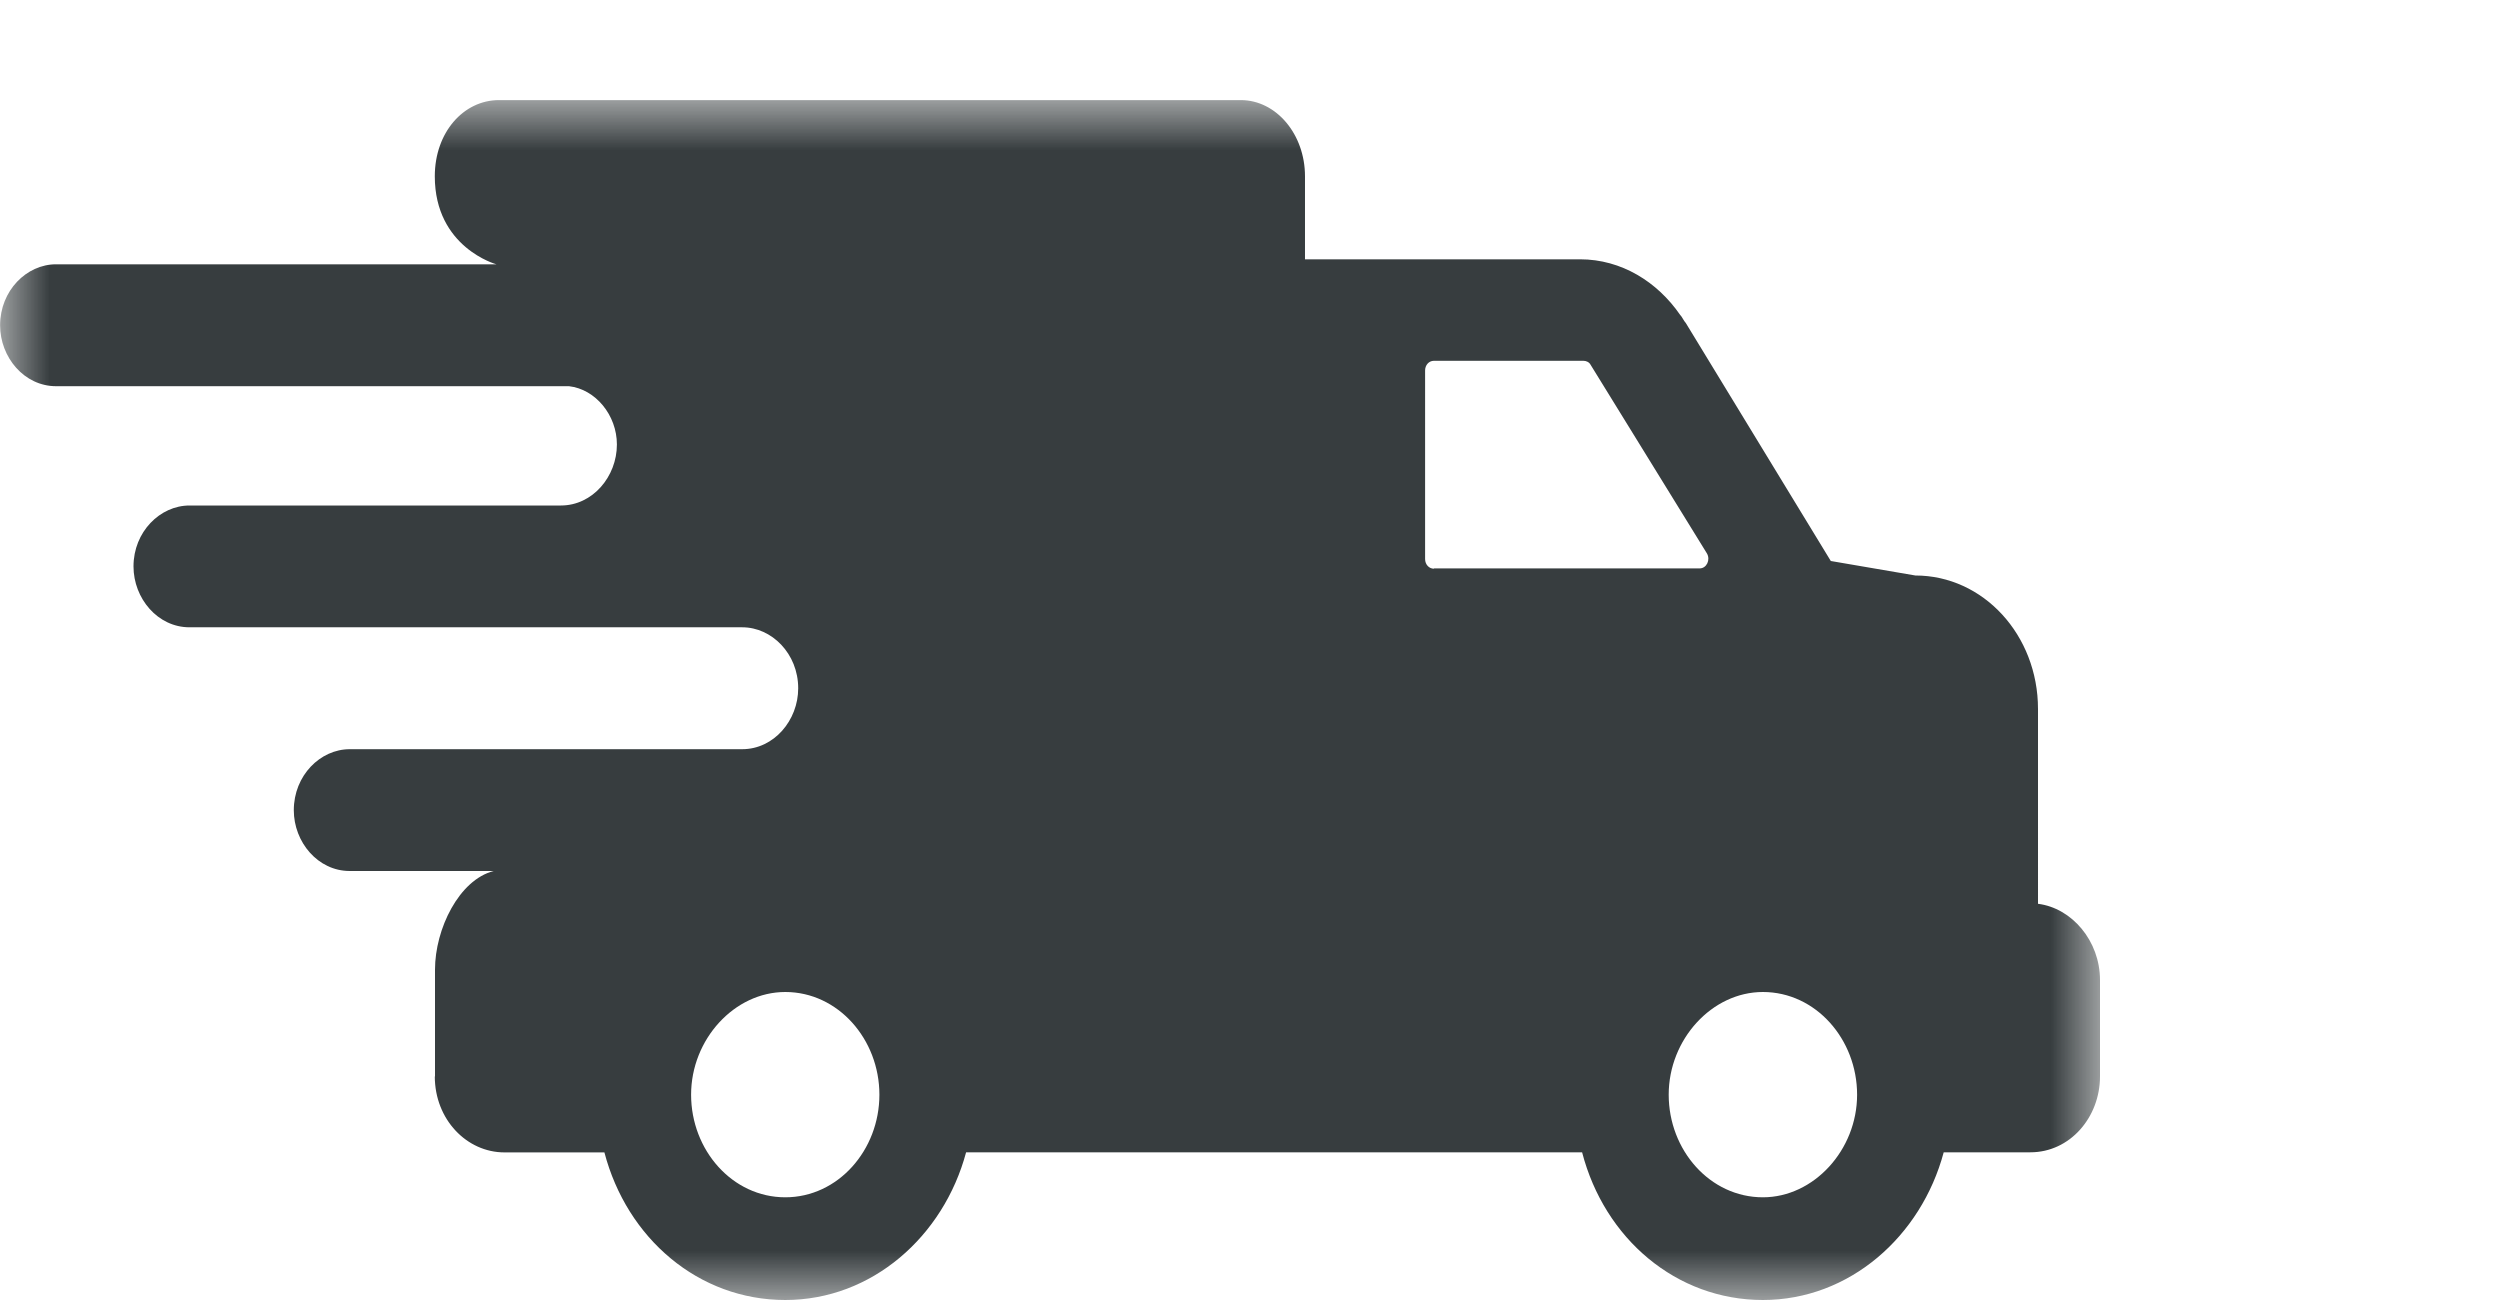 <svg xmlns="http://www.w3.org/2000/svg" xmlns:xlink="http://www.w3.org/1999/xlink" width="25" height="13" viewBox="0 0 25 13">
    <defs>
        <path id="a" d="M0 0h21v12H0z"/>
    </defs>
    <g fill="none" fill-rule="evenodd" transform="translate(0 1)">
        <mask id="b" fill="#fff">
            <use xlink:href="#a"/>
        </mask>
        <path fill="#373D3F" d="M17.629 10.973c-.53 0-.942-.472-.942-1.026s.433-1.027.942-1.027c.529 0 .942.473.942 1.027 0 .554-.434 1.026-.942 1.026zm-3.29-6.286c-.047 0-.088-.04-.088-.097V2.704c0-.052.037-.096.088-.096h1.495c.03 0 .058.014.072.04l1.163 1.886c.038.064-.003.15-.072.15H14.34v.003zm-6.486 6.286c-.53 0-.942-.472-.942-1.026s.433-1.027.942-1.027c.528 0 .941.473.941 1.027 0 .554-.413 1.026-.941 1.026zM4.348 9.764c0 .432.321.76.696.76h1C6.27 11.385 6.986 12 7.853 12c.866 0 1.583-.636 1.808-1.477h6.16c.224.863.941 1.477 1.808 1.477.866 0 1.583-.636 1.808-1.477h.867c.396 0 .696-.35.696-.759v-.963c0-.394-.283-.721-.62-.763V6.09c0-.74-.547-1.335-1.226-1.335l-.846-.145-1.45-2.38c-.02-.02-.038-.064-.058-.083-.226-.327-.584-.554-1-.554h-2.75v-.83c0-.42-.287-.762-.642-.762H4.99c-.355 0-.642.323-.642.762 0 .713.616.88.616.88H.56c-.294 0-.559.263-.559.61 0 .32.241.609.56.609h5.129c.265.03.479.289.479.583 0 .32-.242.61-.56.61H1.895c-.294 0-.56.263-.56.609 0 .32.242.609.56.609h5.528c.294 0 .559.263.559.61 0 .32-.242.609-.56.609H3.497c-.294 0-.559.263-.559.61 0 .32.242.608.559.608h1.44c-.346.088-.587.579-.587.987v1.068z" mask="url(#b)"/>
    </g>
</svg>
